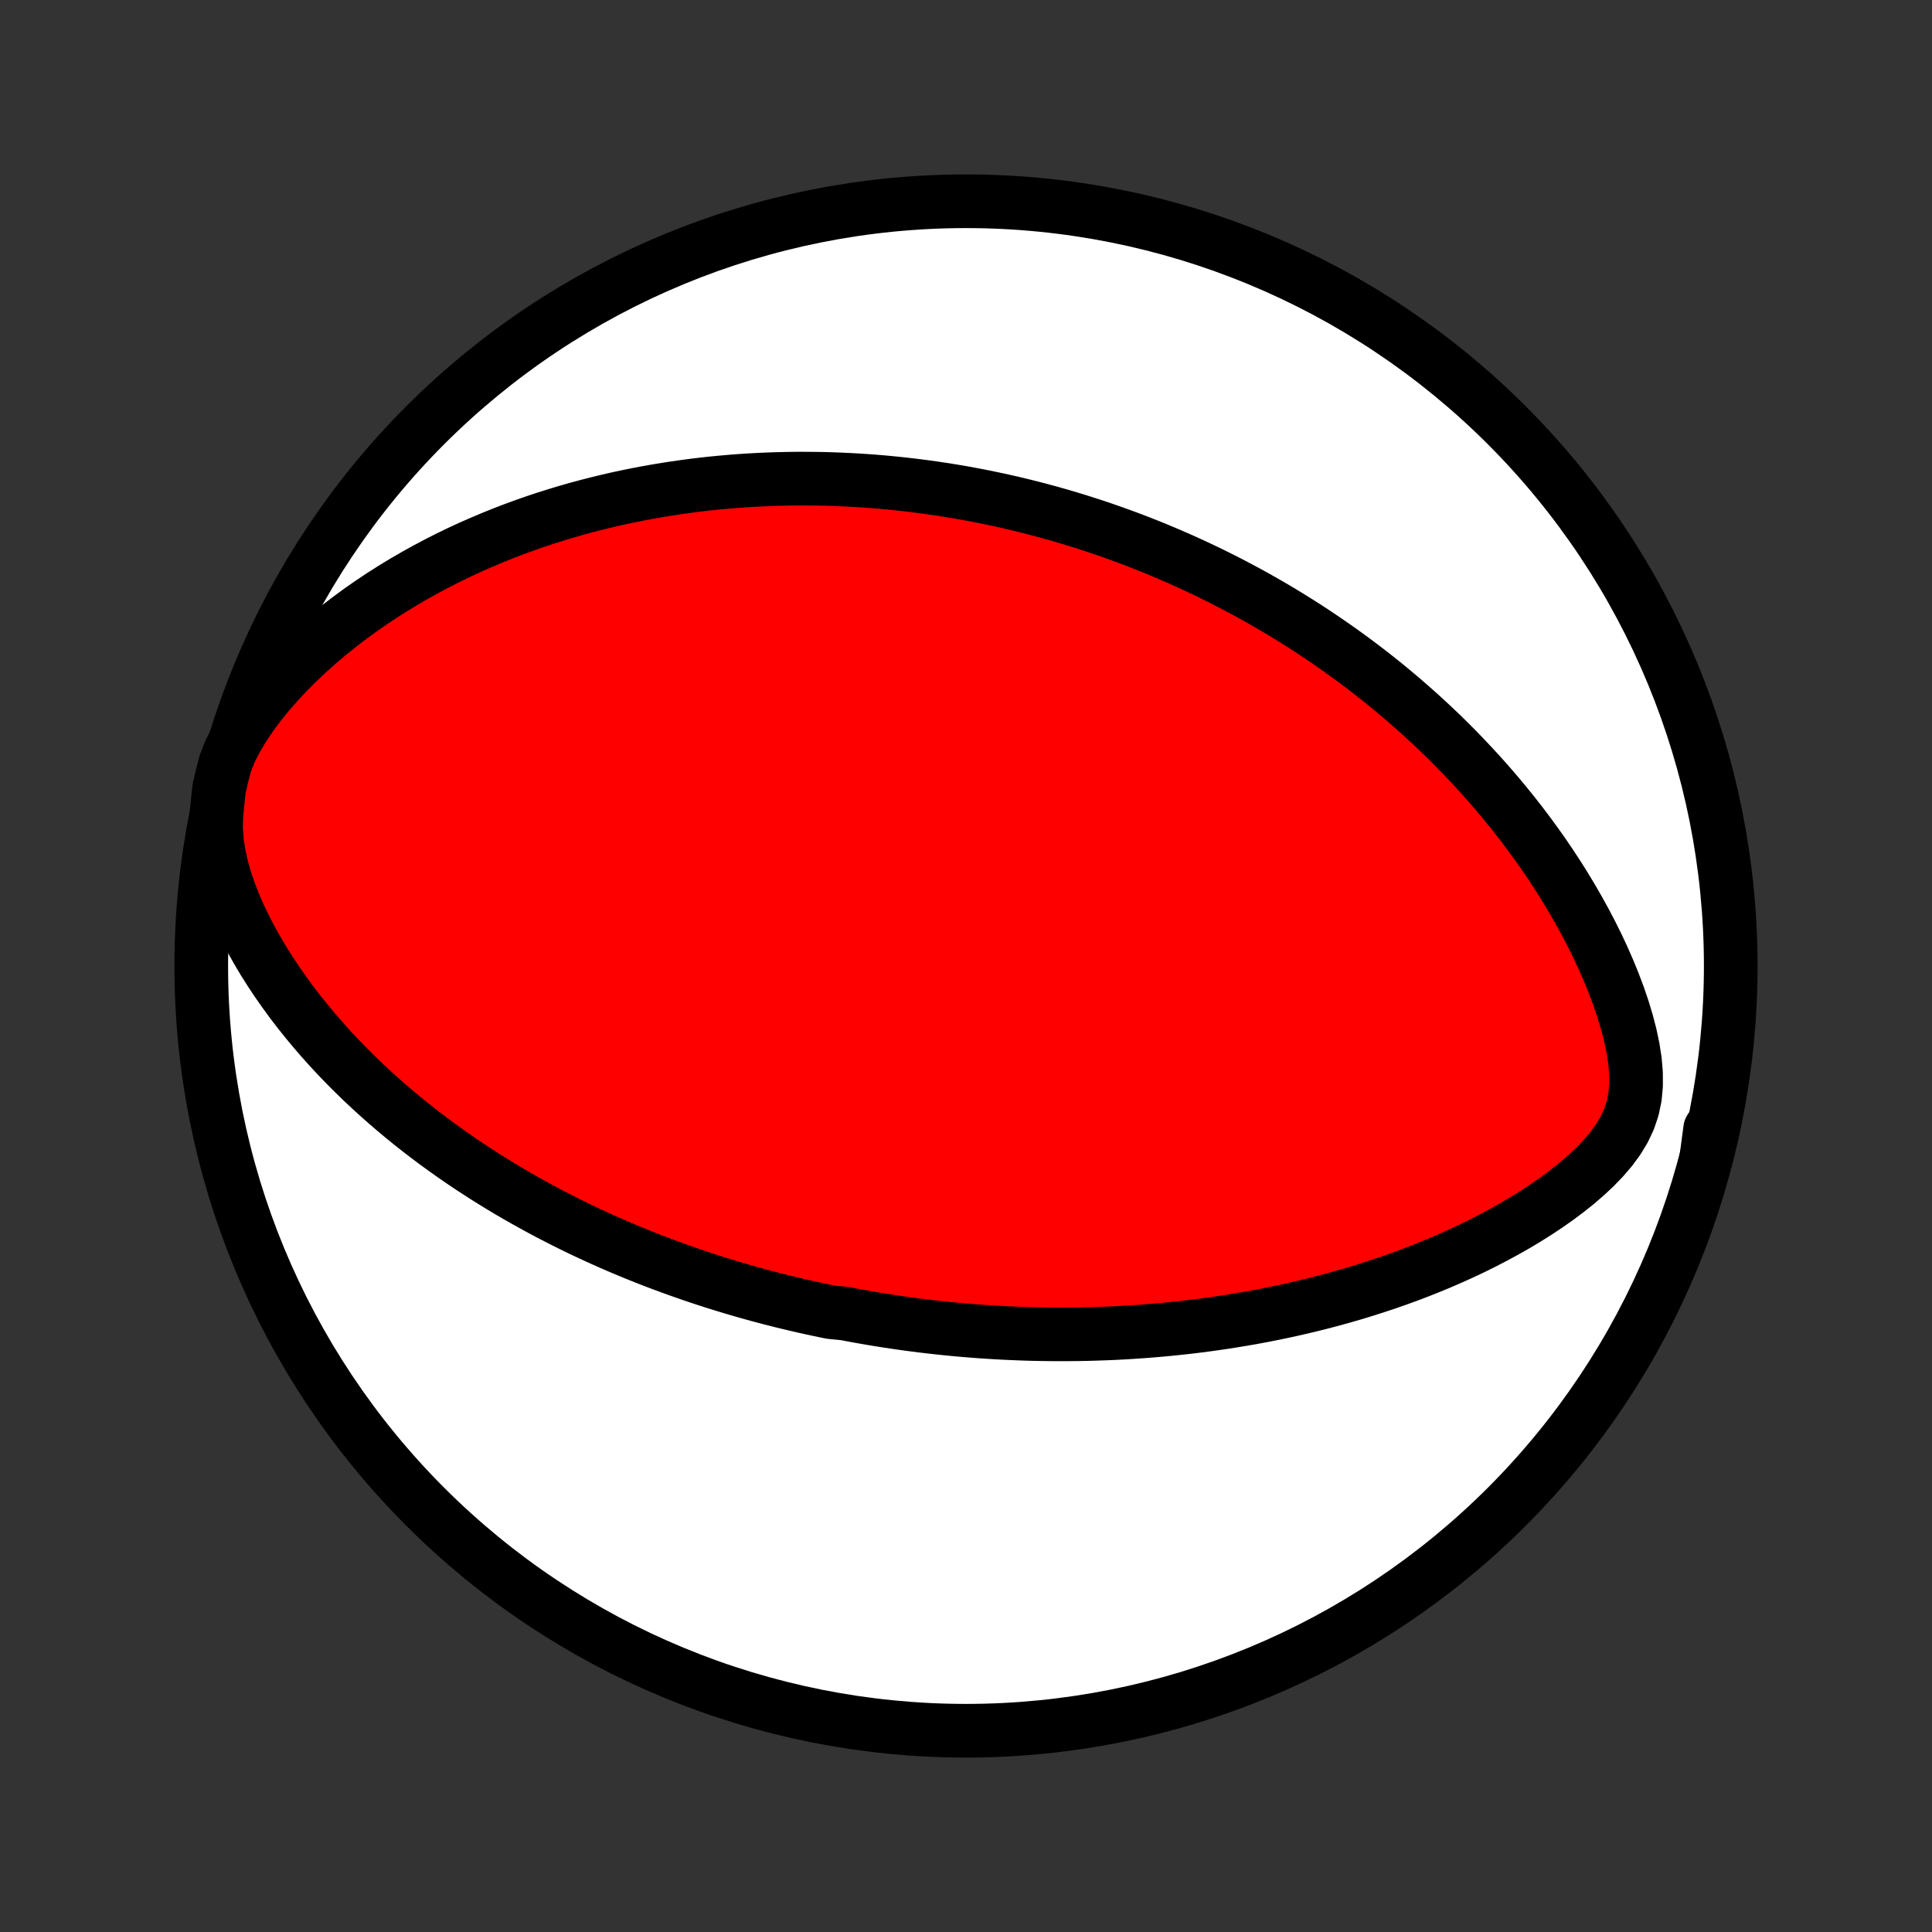 <?xml version="1.0" encoding="utf-8" standalone="no"?>
<!DOCTYPE svg PUBLIC "-//W3C//DTD SVG 1.1//EN"
  "http://www.w3.org/Graphics/SVG/1.1/DTD/svg11.dtd">
<!-- Created with matplotlib (http://matplotlib.org/) -->
<svg height="72pt" version="1.1" viewBox="0 0 72 72" width="72pt" xmlns="http://www.w3.org/2000/svg" xmlns:xlink="http://www.w3.org/1999/xlink">
 <rect x="0" y="0" width="72" height="72" fill="#333333" stroke="none"/>
 <defs>
  <style type="text/css">
*{stroke-linecap:butt;stroke-linejoin:round;}
  </style>
 </defs>
 <g id="figure_1">
  <g id="patch_1">
   <path d="
M0 72
L72 72
L72 0
L0 0
z
" style="fill:none;"/>
  </g>
  <g id="axes_1">
   <g id="PatchCollection_1">
    <defs>
     <path d="
M36 -7.5
C43.558 -7.5 50.808 -10.503 56.153 -15.848
C61.497 -21.192 64.5 -28.442 64.5 -36
C64.5 -43.558 61.497 -50.808 56.153 -56.153
C50.808 -61.497 43.558 -64.5 36 -64.5
C28.442 -64.5 21.192 -61.497 15.848 -56.153
C10.503 -50.808 7.5 -43.558 7.5 -36
C7.5 -28.442 10.503 -21.192 15.848 -15.848
C21.192 -10.503 28.442 -7.5 36 -7.5
z
" id="C0_0_a811fe30f3"/>
     <path d="
M8.061 -41.607
L8.051 -41.121
L8.085 -40.637
L8.158 -40.158
L8.263 -39.685
L8.395 -39.219
L8.552 -38.761
L8.727 -38.311
L8.92 -37.869
L9.128 -37.436
L9.348 -37.012
L9.58 -36.597
L9.821 -36.19
L10.072 -35.793
L10.33 -35.404
L10.596 -35.025
L10.867 -34.654
L11.144 -34.293
L11.427 -33.94
L11.713 -33.596
L12.004 -33.26
L12.297 -32.933
L12.594 -32.615
L12.893 -32.304
L13.195 -32.002
L13.498 -31.708
L13.803 -31.422
L14.109 -31.143
L14.415 -30.872
L14.723 -30.608
L15.03 -30.352
L15.338 -30.102
L15.646 -29.86
L15.954 -29.624
L16.261 -29.394
L16.568 -29.171
L16.874 -28.954
L17.179 -28.743
L17.483 -28.538
L17.787 -28.339
L18.089 -28.145
L18.39 -27.957
L18.69 -27.773
L18.988 -27.595
L19.285 -27.422
L19.581 -27.254
L19.876 -27.09
L20.169 -26.93
L20.46 -26.775
L20.75 -26.625
L21.039 -26.478
L21.326 -26.335
L21.612 -26.196
L21.896 -26.061
L22.179 -25.93
L22.461 -25.802
L22.741 -25.677
L23.02 -25.556
L23.297 -25.438
L23.573 -25.324
L23.848 -25.212
L24.122 -25.103
L24.394 -24.997
L24.666 -24.894
L24.936 -24.794
L25.205 -24.696
L25.473 -24.601
L25.74 -24.508
L26.007 -24.418
L26.272 -24.33
L26.537 -24.244
L26.8 -24.161
L27.064 -24.08
L27.326 -24.001
L27.588 -23.924
L27.849 -23.849
L28.11 -23.776
L28.371 -23.705
L28.631 -23.636
L28.89 -23.57
L29.15 -23.504
L29.409 -23.441
L29.668 -23.38
L29.927 -23.32
L30.186 -23.262
L30.445 -23.206
L30.705 -23.151
L30.964 -23.098
L31.483 -23.047
L31.744 -22.997
L32.004 -22.949
L32.265 -22.903
L32.527 -22.858
L32.789 -22.815
L33.052 -22.773
L33.316 -22.733
L33.58 -22.695
L33.845 -22.658
L34.112 -22.623
L34.379 -22.589
L34.647 -22.557
L34.917 -22.527
L35.187 -22.498
L35.459 -22.471
L35.733 -22.445
L36.007 -22.421
L36.283 -22.399
L36.561 -22.378
L36.84 -22.36
L37.122 -22.343
L37.404 -22.327
L37.689 -22.314
L37.976 -22.302
L38.264 -22.292
L38.555 -22.284
L38.848 -22.279
L39.143 -22.275
L39.44 -22.273
L39.739 -22.273
L40.041 -22.276
L40.346 -22.28
L40.653 -22.287
L40.962 -22.297
L41.274 -22.308
L41.589 -22.322
L41.907 -22.339
L42.228 -22.359
L42.551 -22.381
L42.878 -22.406
L43.207 -22.434
L43.54 -22.465
L43.875 -22.499
L44.214 -22.536
L44.556 -22.577
L44.901 -22.621
L45.249 -22.669
L45.601 -22.72
L45.956 -22.776
L46.314 -22.835
L46.676 -22.898
L47.04 -22.966
L47.408 -23.038
L47.779 -23.115
L48.154 -23.197
L48.531 -23.283
L48.911 -23.374
L49.294 -23.471
L49.681 -23.573
L50.069 -23.681
L50.461 -23.795
L50.855 -23.915
L51.251 -24.041
L51.649 -24.173
L52.05 -24.312
L52.451 -24.458
L52.854 -24.611
L53.259 -24.771
L53.664 -24.938
L54.069 -25.114
L54.475 -25.297
L54.88 -25.488
L55.284 -25.688
L55.686 -25.896
L56.087 -26.113
L56.485 -26.339
L56.879 -26.574
L57.269 -26.819
L57.654 -27.074
L58.031 -27.338
L58.4 -27.614
L58.76 -27.901
L59.106 -28.199
L59.437 -28.509
L59.749 -28.833
L60.038 -29.17
L60.297 -29.523
L60.521 -29.892
L60.704 -30.279
L60.841 -30.685
L60.93 -31.11
L60.971 -31.552
L60.969 -32.009
L60.929 -32.478
L60.855 -32.955
L60.753 -33.436
L60.627 -33.92
L60.481 -34.403
L60.317 -34.885
L60.137 -35.362
L59.944 -35.835
L59.739 -36.303
L59.523 -36.765
L59.297 -37.219
L59.062 -37.667
L58.819 -38.107
L58.569 -38.54
L58.313 -38.964
L58.051 -39.381
L57.783 -39.789
L57.511 -40.189
L57.234 -40.58
L56.954 -40.963
L56.67 -41.338
L56.383 -41.704
L56.093 -42.062
L55.801 -42.412
L55.508 -42.753
L55.212 -43.086
L54.915 -43.411
L54.617 -43.728
L54.318 -44.038
L54.019 -44.34
L53.719 -44.634
L53.418 -44.921
L53.118 -45.2
L52.818 -45.473
L52.517 -45.738
L52.218 -45.997
L51.918 -46.249
L51.62 -46.495
L51.322 -46.734
L51.024 -46.967
L50.728 -47.194
L50.432 -47.415
L50.138 -47.63
L49.844 -47.84
L49.551 -48.044
L49.26 -48.243
L48.969 -48.437
L48.68 -48.626
L48.392 -48.81
L48.105 -48.989
L47.819 -49.164
L47.534 -49.334
L47.25 -49.5
L46.968 -49.661
L46.686 -49.819
L46.406 -49.972
L46.126 -50.121
L45.848 -50.267
L45.571 -50.409
L45.294 -50.547
L45.019 -50.682
L44.744 -50.813
L44.471 -50.941
L44.198 -51.066
L43.926 -51.188
L43.654 -51.306
L43.383 -51.422
L43.114 -51.534
L42.844 -51.644
L42.575 -51.751
L42.307 -51.855
L42.039 -51.956
L41.771 -52.055
L41.504 -52.151
L41.237 -52.245
L40.97 -52.336
L40.704 -52.425
L40.437 -52.511
L40.171 -52.595
L39.905 -52.676
L39.638 -52.756
L39.372 -52.833
L39.105 -52.908
L38.838 -52.98
L38.571 -53.051
L38.303 -53.119
L38.035 -53.185
L37.767 -53.249
L37.498 -53.311
L37.228 -53.371
L36.958 -53.428
L36.687 -53.484
L36.415 -53.538
L36.143 -53.589
L35.869 -53.639
L35.594 -53.686
L35.319 -53.731
L35.042 -53.774
L34.764 -53.815
L34.485 -53.854
L34.204 -53.891
L33.922 -53.925
L33.638 -53.958
L33.353 -53.988
L33.067 -54.016
L32.778 -54.042
L32.488 -54.065
L32.196 -54.086
L31.902 -54.104
L31.606 -54.12
L31.308 -54.134
L31.008 -54.145
L30.706 -54.154
L30.402 -54.159
L30.095 -54.162
L29.786 -54.163
L29.474 -54.16
L29.16 -54.154
L28.843 -54.145
L28.523 -54.133
L28.201 -54.118
L27.876 -54.1
L27.548 -54.078
L27.217 -54.052
L26.884 -54.023
L26.547 -53.99
L26.207 -53.953
L25.864 -53.912
L25.518 -53.866
L25.169 -53.816
L24.816 -53.762
L24.46 -53.703
L24.101 -53.639
L23.739 -53.57
L23.373 -53.496
L23.005 -53.417
L22.633 -53.331
L22.257 -53.24
L21.879 -53.143
L21.497 -53.04
L21.112 -52.93
L20.725 -52.813
L20.334 -52.69
L19.94 -52.559
L19.544 -52.42
L19.145 -52.274
L18.744 -52.12
L18.341 -51.957
L17.936 -51.786
L17.528 -51.607
L17.119 -51.418
L16.709 -51.219
L16.298 -51.011
L15.887 -50.793
L15.475 -50.565
L15.063 -50.326
L14.652 -50.077
L14.241 -49.816
L13.833 -49.544
L13.426 -49.261
L13.023 -48.966
L12.623 -48.659
L12.227 -48.34
L11.837 -48.008
L11.453 -47.664
L11.076 -47.307
L10.708 -46.938
L10.35 -46.555
L10.005 -46.16
L9.675 -45.753
L9.363 -45.333
L9.072 -44.9
L8.807 -44.456
L8.574 -44.001
L8.391 -43.535
L8.272 -43.07
L8.161 -42.587
z
" id="C0_1_fd445472b1"/>
     <path d="
M63.602 -28.944
L63.689 -29.44
L63.732 -29.922
z
" id="C0_2_3dda3c8eec"/>
    </defs>
    <g clip-path="url(#p1bffca34e9)">
     <use style="fill:#ffffff;stroke:#000000;stroke-width:2.0;" x="0.0" xlink:href="#C0_0_a811fe30f3" y="72.0"/>
    </g>
    <g clip-path="url(#p1bffca34e9)">
     <use style="fill:#ff0000;stroke:#000000;stroke-width:2.0;" x="0.0" xlink:href="#C0_1_fd445472b1" y="72.0"/>
    </g>
    <g clip-path="url(#p1bffca34e9)">
     <use style="fill:#ff0000;stroke:#000000;stroke-width:2.0;" x="0.0" xlink:href="#C0_2_3dda3c8eec" y="72.0"/>
    </g>
   </g>
  </g>
 </g>
 <defs>
  <clipPath id="p1bffca34e9">
   <rect height="72.0" width="72.0" x="0.0" y="0.0"/>
  </clipPath>
 </defs>
</svg>
